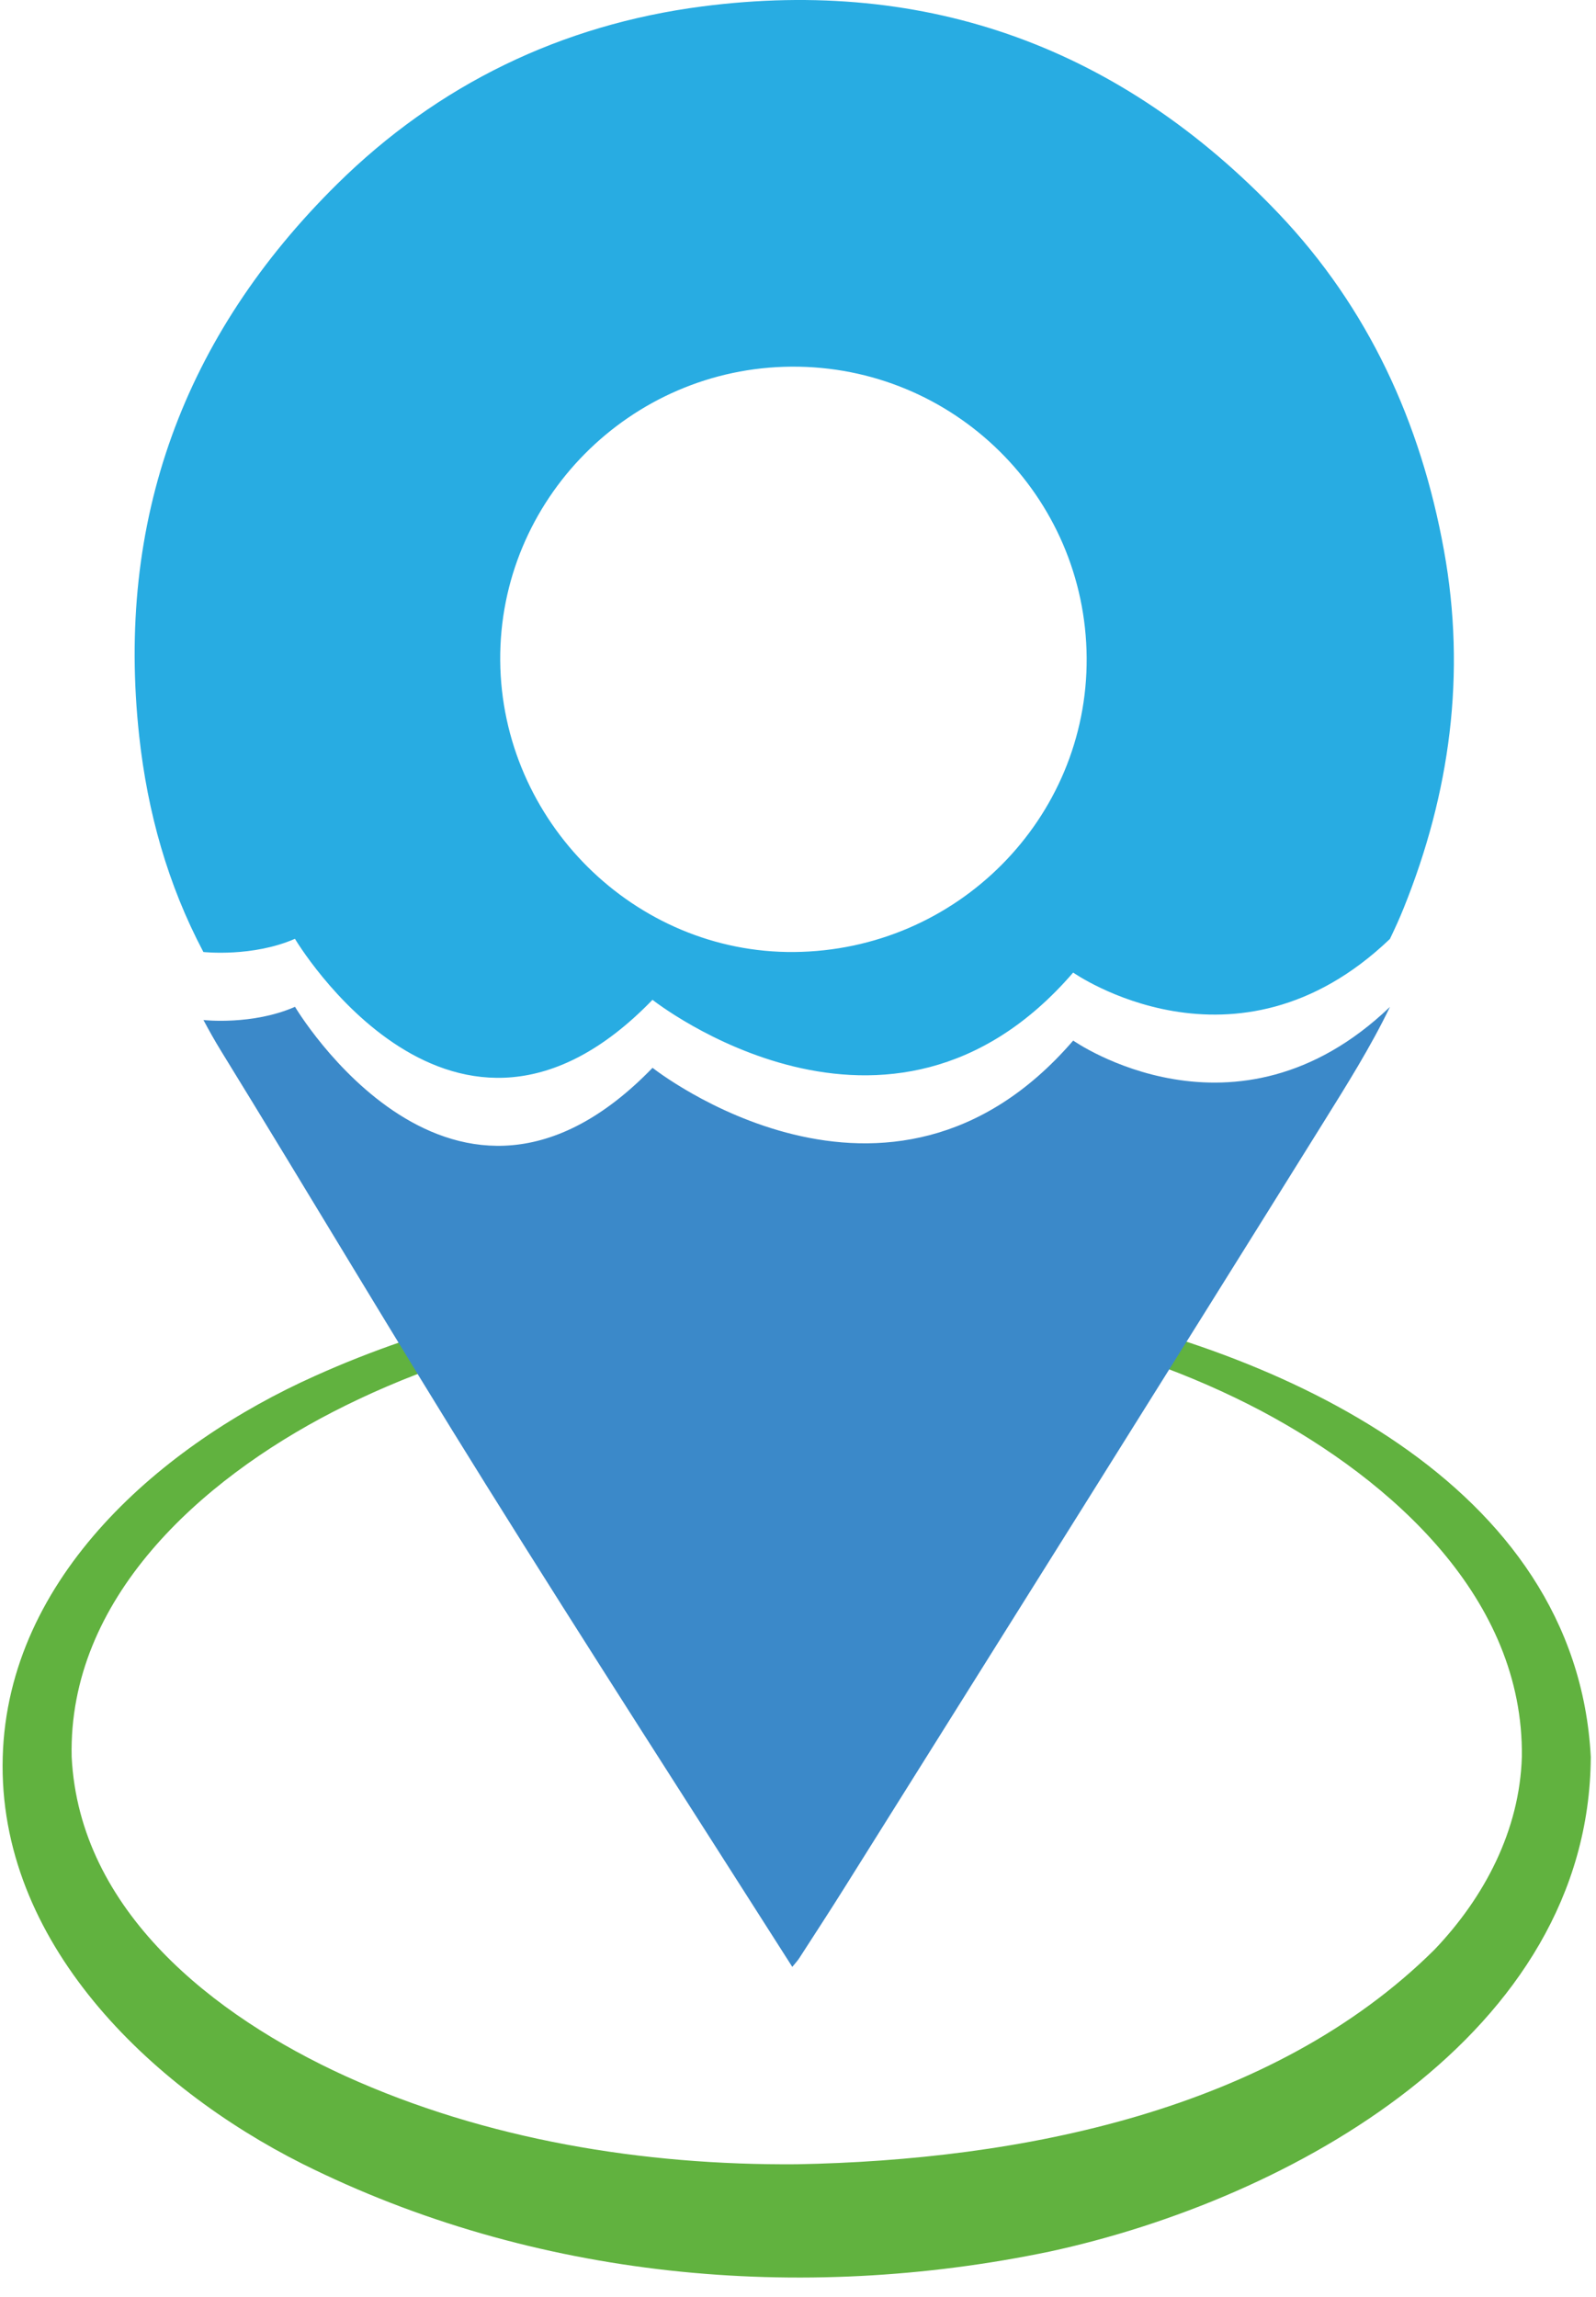 <svg width="82" height="118" viewBox="0 0 82 118" fill="none" xmlns="http://www.w3.org/2000/svg">
<path d="M74.188 28.274C72.996 21.693 70.301 15.817 65.699 10.977C57.637 2.506 47.725 -1.183 36.065 0.332C28.837 1.273 22.502 4.342 17.321 9.458C9.432 17.251 5.94 26.744 7.153 37.828C7.579 41.728 8.618 45.448 10.45 48.912C10.484 48.915 12.978 49.184 15.154 48.234C15.154 48.234 23.292 61.951 33.524 51.368C33.524 51.368 45.654 60.967 55.137 49.968C55.137 49.968 63.478 55.83 71.412 48.241C71.664 47.717 71.906 47.188 72.12 46.654C74.498 40.758 75.339 34.616 74.188 28.274ZM40.803 48.912C32.611 48.987 25.761 42.192 25.7 33.935C25.639 25.688 32.373 18.893 40.664 18.838C48.988 18.784 55.774 25.474 55.831 33.795C55.886 42.062 49.155 48.837 40.803 48.912Z" fill="#28ACE2"/>
<path d="M81.732 90.268C81.654 104.56 66.268 113.008 53.955 115.675C41.123 118.355 27.4 117.095 15.543 111.175C7.698 107.231 -0.13 99.761 0.14 90.268C0.402 80.982 8.369 74.187 16.19 70.689C27.832 65.453 41.076 64.728 53.512 67.017C65.604 69.299 80.993 76.118 81.732 90.268ZM78.19 90.268C78.299 82.147 71.558 76.087 64.803 72.49C57.501 68.641 49.155 67.037 40.936 67.058C32.73 67.177 24.402 68.781 17.096 72.545C10.304 76.05 3.495 82.133 3.682 90.268C4.081 98.18 10.982 103.576 17.743 106.662C24.951 109.932 33.027 111.257 40.939 111.195C52.388 110.981 65.331 108.47 73.694 100.176C76.276 97.475 78.078 94.028 78.19 90.268Z" fill="#61B23F"/>
<path d="M55.139 53.462C45.657 64.461 33.527 54.862 33.527 54.862C23.291 65.442 15.157 51.728 15.157 51.728C12.98 52.682 10.491 52.413 10.453 52.406C10.736 52.938 11.032 53.466 11.352 53.987C15.917 61.402 20.358 68.896 24.971 76.284C30.128 84.551 35.414 92.736 40.707 101.054C40.867 100.857 40.98 100.737 41.068 100.601C41.852 99.385 42.645 98.172 43.412 96.946C51.611 83.863 59.826 70.786 67.988 57.679C69.194 55.741 70.427 53.782 71.414 51.732C63.481 59.324 55.139 53.462 55.139 53.462Z" fill="#3B89C9"/>
</svg>
